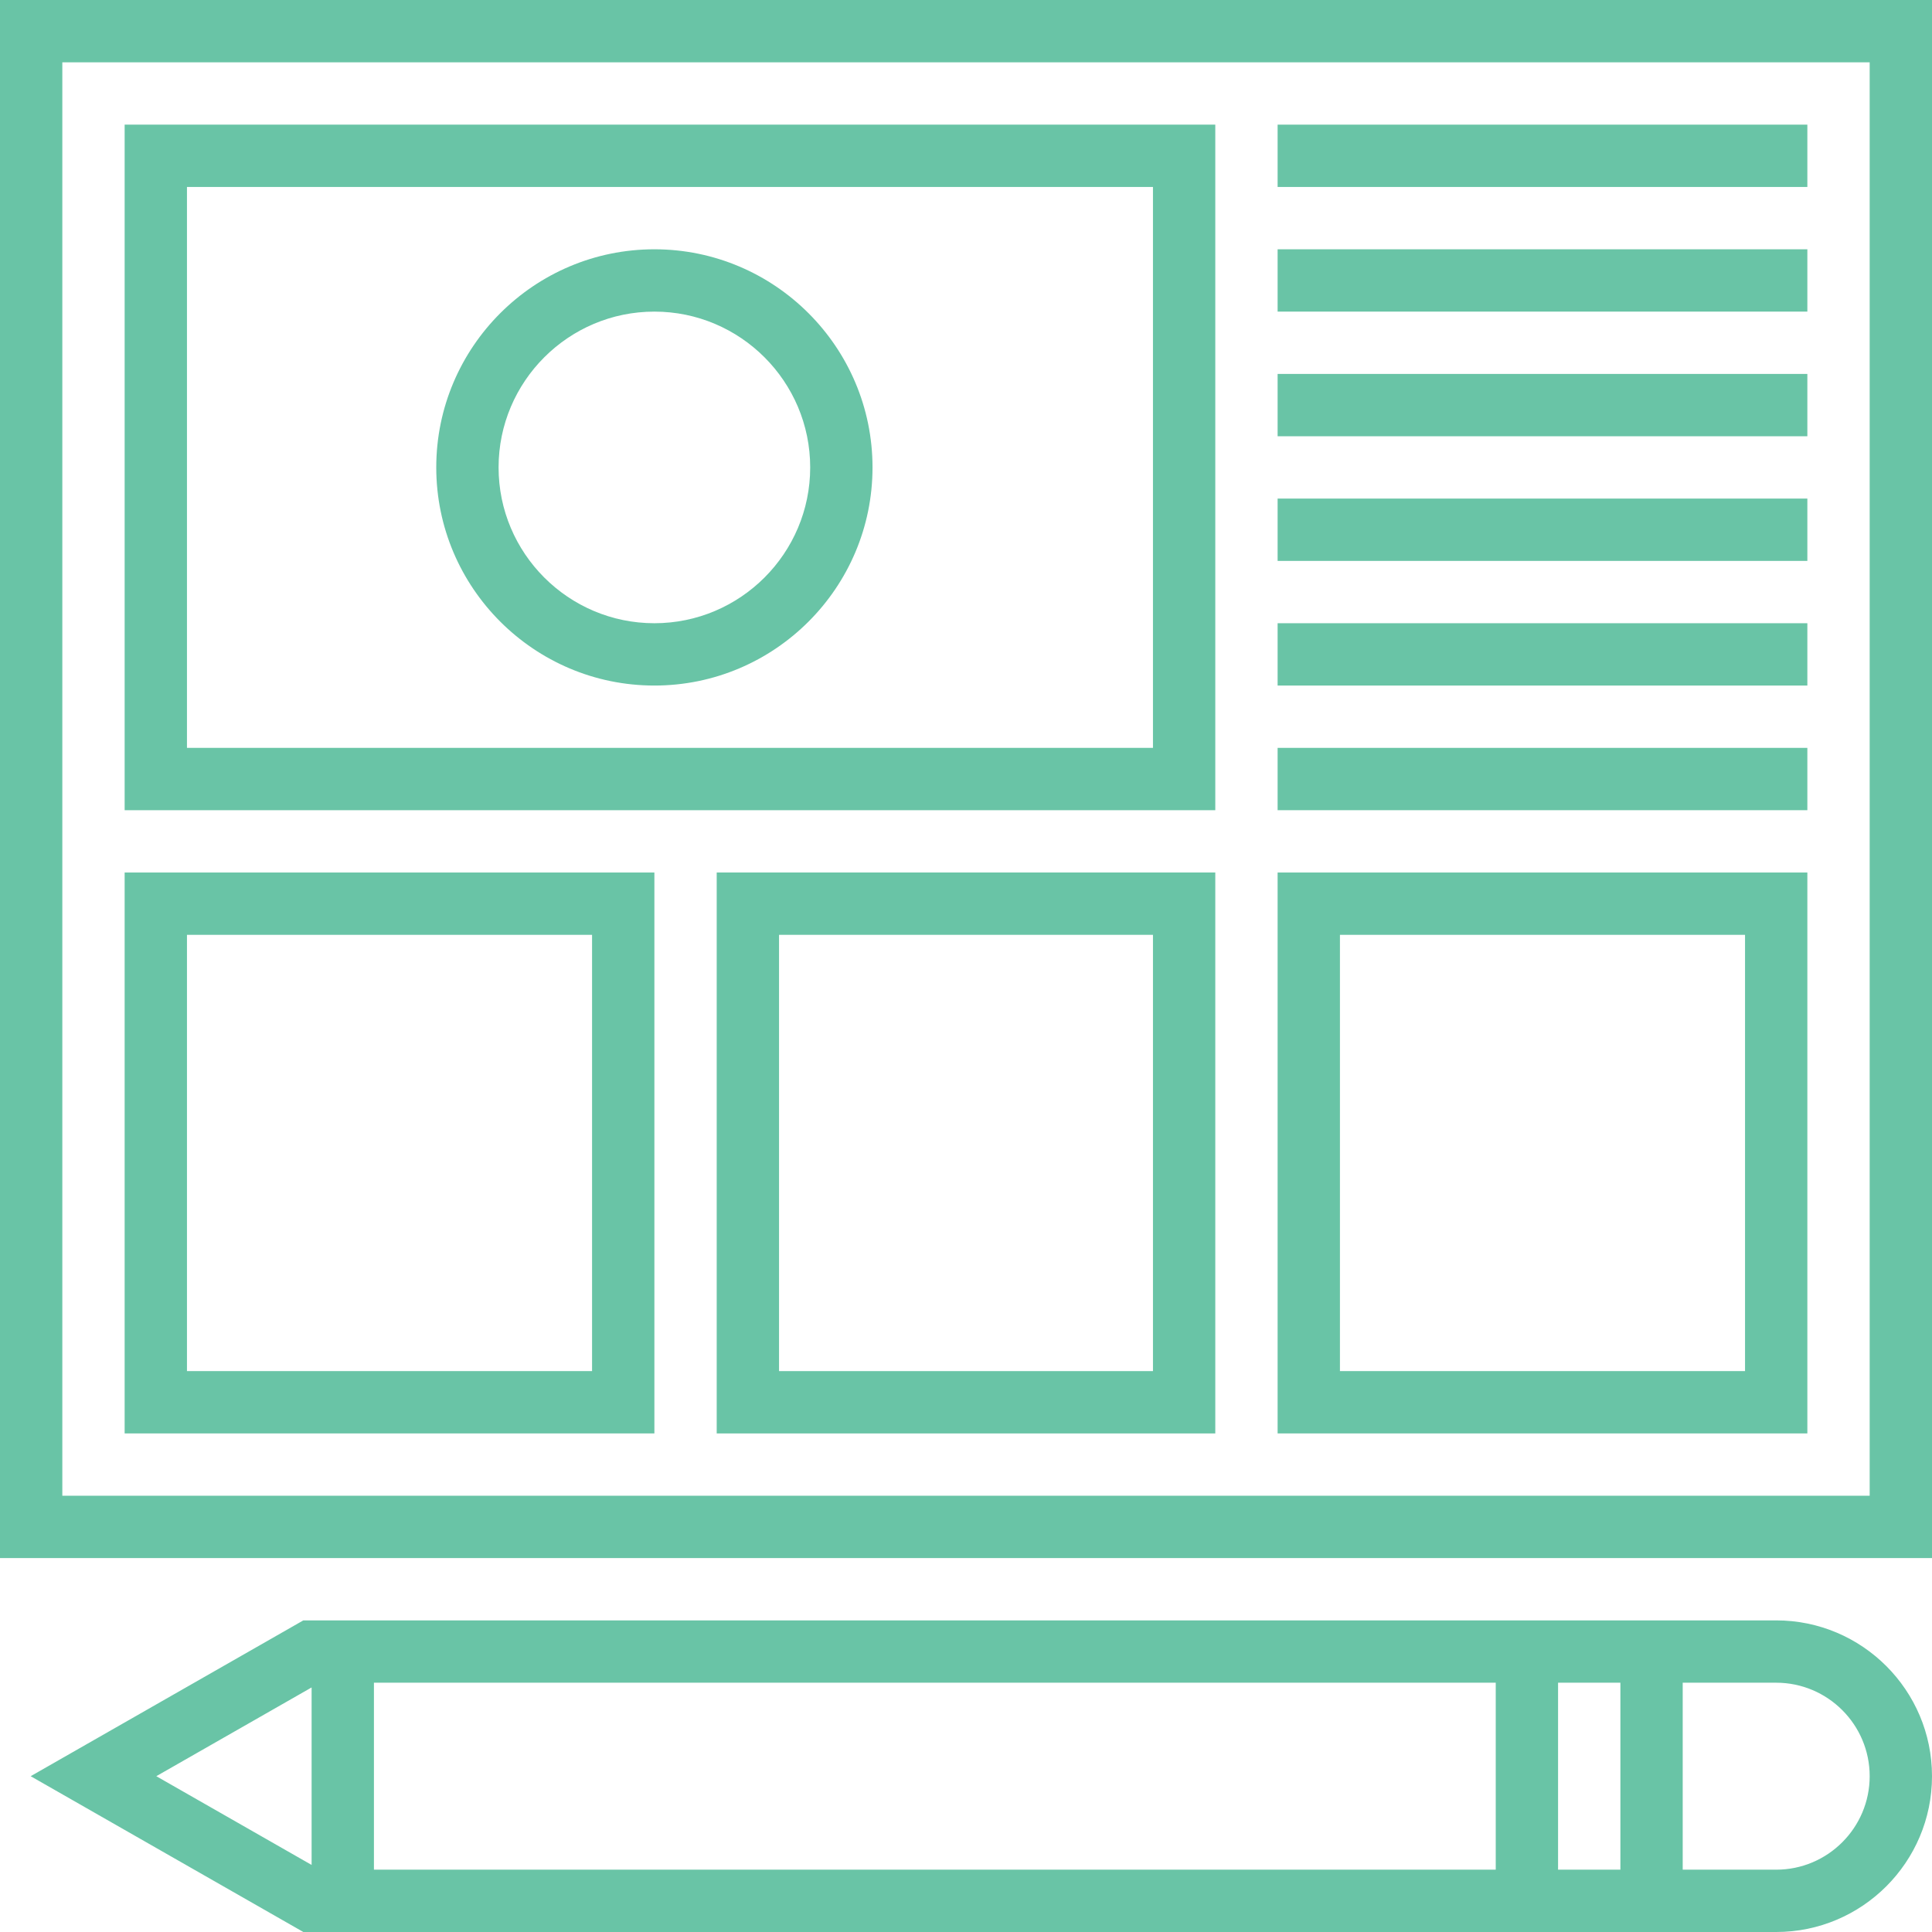 <!DOCTYPE svg PUBLIC "-//W3C//DTD SVG 1.1//EN" "http://www.w3.org/Graphics/SVG/1.1/DTD/svg11.dtd">
<!-- Uploaded to: SVG Repo, www.svgrepo.com, Transformed by: SVG Repo Mixer Tools -->
<svg fill="#69c4a6" version="1.1" id="Layer_1" xmlns="http://www.w3.org/2000/svg" xmlns:xlink="http://www.w3.org/1999/xlink" viewBox="0 0 496 496" xml:space="preserve" width="800px" height="800px">
<g id="SVGRepo_bgCarrier" stroke-width="0"/>
<g id="SVGRepo_tracerCarrier" stroke-linecap="round" stroke-linejoin="round"/>
<g id="SVGRepo_iconCarrier"> <g> <g> <g> <path d="M0,0v400h496V0H0z M480,384H16V16h464V384z"/> <path d="M312,32H32v176h280V32z M296,192H48V48h248V192z"/> <rect x="328" y="32" width="136" height="16"/> <rect x="328" y="64" width="136" height="16"/> <rect x="328" y="96" width="136" height="16"/> <rect x="328" y="128" width="136" height="16"/> <rect x="328" y="160" width="136" height="16"/> <rect x="328" y="192" width="136" height="16"/> <path d="M168,224H32v144h136V224z M152,352H48V240h104V352z"/> <path d="M184,368h128V224H184V368z M200,240h96v112h-96V240z"/> <path d="M464,224H328v144h136V224z M448,352H344V240h104V352z"/> <path d="M168,176c30.88,0,56-25.12,56-56s-25.12-56-56-56s-56,25.12-56,56S137.12,176,168,176z M168,80c22.056,0,40,17.944,40,40 c0,22.056-17.944,40-40,40c-22.056,0-40-17.944-40-40C128,97.944,145.944,80,168,80z"/> <path d="M456,416H77.872l-70,40l70,40H456c22.056,0,40-17.944,40-40C496,433.944,478.056,416,456,416z M80,478.784L40.128,456 L80,433.216V478.784z M384,480H96v-48h288V480z M416,480h-16v-48h16V480z M456,480h-24v-48h24c13.232,0,24,10.768,24,24 S469.232,480,456,480z"/> </g> </g> </g> </g>
</svg>